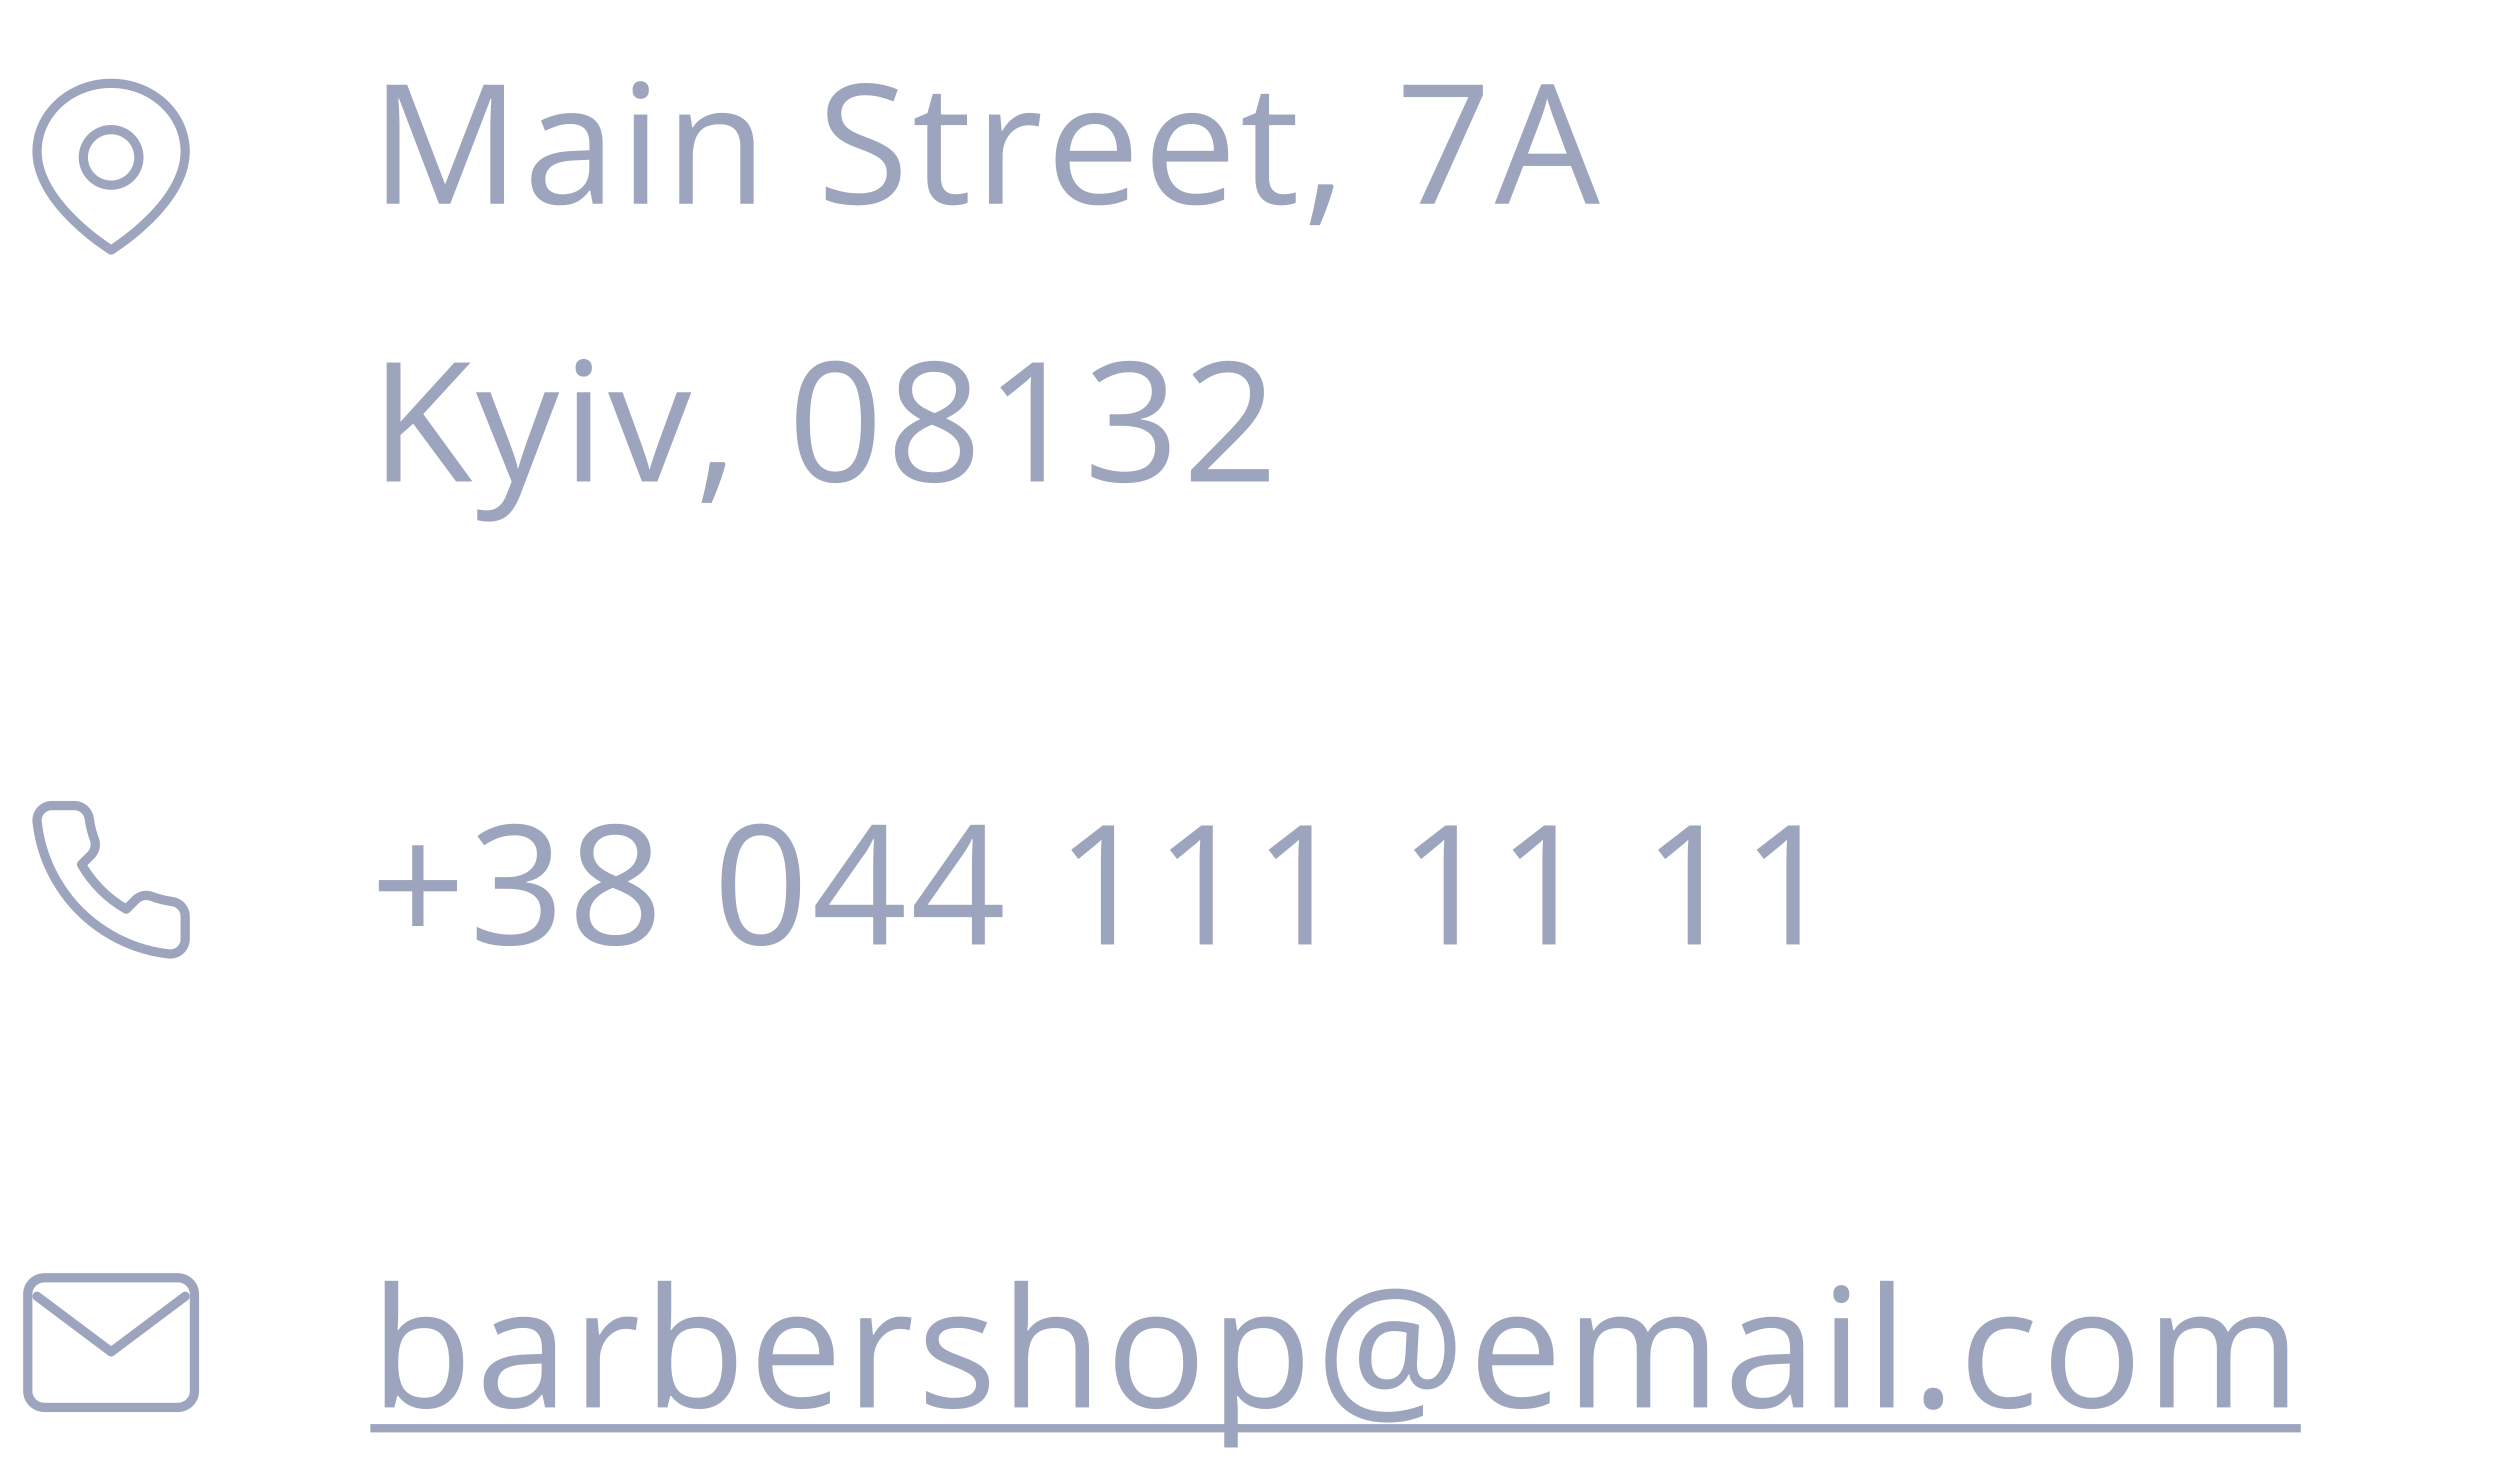 <svg width="270" height="160" viewBox="0 0 270 160" fill="none" xmlns="http://www.w3.org/2000/svg">
<path d="M47.409 22L43.094 10.627H43.023C43.047 10.867 43.067 11.16 43.085 11.506C43.102 11.852 43.117 12.229 43.129 12.64C43.141 13.044 43.147 13.457 43.147 13.879V22H41.758V9.15H43.973L48.042 19.838H48.103L52.234 9.15H54.432V22H52.955V13.773C52.955 13.393 52.961 13.012 52.973 12.631C52.984 12.244 52.999 11.881 53.017 11.541C53.034 11.195 53.052 10.896 53.069 10.645H52.999L48.631 22H47.409ZM61.691 12.209C62.84 12.209 63.692 12.467 64.249 12.982C64.805 13.498 65.084 14.321 65.084 15.452V22H64.02L63.739 20.576H63.669C63.399 20.928 63.118 21.224 62.825 21.464C62.532 21.698 62.192 21.877 61.805 22C61.425 22.117 60.956 22.176 60.399 22.176C59.813 22.176 59.292 22.073 58.835 21.868C58.383 21.663 58.026 21.352 57.762 20.936C57.505 20.52 57.376 19.993 57.376 19.355C57.376 18.394 57.757 17.655 58.518 17.14C59.28 16.624 60.44 16.343 61.999 16.296L63.66 16.226V15.637C63.66 14.805 63.481 14.222 63.124 13.888C62.766 13.554 62.262 13.387 61.612 13.387C61.108 13.387 60.628 13.46 60.17 13.606C59.714 13.753 59.28 13.926 58.87 14.125L58.422 13.018C58.855 12.795 59.353 12.604 59.916 12.446C60.478 12.288 61.07 12.209 61.691 12.209ZM63.642 17.254L62.175 17.315C60.973 17.362 60.127 17.559 59.634 17.904C59.142 18.25 58.896 18.739 58.896 19.372C58.896 19.923 59.063 20.33 59.397 20.594C59.731 20.857 60.173 20.989 60.724 20.989C61.58 20.989 62.28 20.752 62.825 20.277C63.37 19.803 63.642 19.091 63.642 18.142V17.254ZM69.909 12.367V22H68.45V12.367H69.909ZM69.197 8.764C69.437 8.764 69.642 8.843 69.812 9.001C69.988 9.153 70.076 9.394 70.076 9.722C70.076 10.044 69.988 10.284 69.812 10.442C69.642 10.601 69.437 10.68 69.197 10.68C68.945 10.68 68.734 10.601 68.564 10.442C68.4 10.284 68.318 10.044 68.318 9.722C68.318 9.394 68.4 9.153 68.564 9.001C68.734 8.843 68.945 8.764 69.197 8.764ZM77.924 12.191C79.066 12.191 79.931 12.473 80.516 13.035C81.103 13.592 81.395 14.488 81.395 15.725V22H79.954V15.821C79.954 15.019 79.769 14.418 79.4 14.02C79.037 13.621 78.478 13.422 77.722 13.422C76.655 13.422 75.905 13.724 75.472 14.327C75.038 14.931 74.821 15.807 74.821 16.955V22H73.362V12.367H74.54L74.76 13.756H74.839C75.044 13.416 75.305 13.132 75.621 12.903C75.937 12.669 76.292 12.493 76.684 12.376C77.077 12.253 77.49 12.191 77.924 12.191ZM97.268 18.581C97.268 19.343 97.077 19.993 96.697 20.532C96.322 21.065 95.794 21.473 95.115 21.754C94.435 22.035 93.635 22.176 92.715 22.176C92.229 22.176 91.769 22.152 91.335 22.105C90.902 22.059 90.503 21.991 90.14 21.903C89.777 21.815 89.457 21.707 89.182 21.578V20.145C89.621 20.327 90.157 20.497 90.79 20.655C91.423 20.808 92.085 20.884 92.777 20.884C93.421 20.884 93.966 20.799 94.411 20.629C94.857 20.453 95.194 20.204 95.422 19.882C95.656 19.554 95.774 19.161 95.774 18.704C95.774 18.265 95.677 17.898 95.484 17.605C95.29 17.307 94.968 17.037 94.517 16.797C94.072 16.551 93.462 16.29 92.689 16.015C92.144 15.821 91.663 15.61 91.247 15.382C90.831 15.148 90.483 14.884 90.201 14.591C89.92 14.298 89.706 13.958 89.56 13.571C89.419 13.185 89.349 12.742 89.349 12.244C89.349 11.559 89.522 10.973 89.867 10.486C90.219 9.994 90.702 9.619 91.318 9.361C91.939 9.098 92.651 8.966 93.453 8.966C94.139 8.966 94.772 9.03 95.352 9.159C95.938 9.288 96.474 9.461 96.96 9.678L96.494 10.961C96.031 10.768 95.539 10.606 95.018 10.477C94.502 10.349 93.969 10.284 93.418 10.284C92.867 10.284 92.402 10.366 92.021 10.53C91.646 10.688 91.359 10.914 91.159 11.207C90.96 11.5 90.861 11.849 90.861 12.253C90.861 12.704 90.954 13.079 91.142 13.378C91.335 13.677 91.64 13.943 92.056 14.178C92.478 14.406 93.034 14.646 93.726 14.898C94.482 15.174 95.123 15.467 95.651 15.777C96.178 16.082 96.579 16.457 96.855 16.902C97.13 17.342 97.268 17.901 97.268 18.581ZM103.147 20.98C103.388 20.98 103.634 20.96 103.886 20.919C104.138 20.878 104.343 20.828 104.501 20.77V21.903C104.331 21.98 104.094 22.044 103.789 22.097C103.49 22.149 103.197 22.176 102.91 22.176C102.4 22.176 101.937 22.088 101.521 21.912C101.105 21.73 100.771 21.426 100.519 20.998C100.273 20.57 100.15 19.979 100.15 19.223V13.51H98.779V12.798L100.159 12.227L100.739 10.135H101.618V12.367H104.439V13.51H101.618V19.179C101.618 19.782 101.756 20.233 102.031 20.532C102.312 20.831 102.684 20.98 103.147 20.98ZM111.189 12.191C111.382 12.191 111.584 12.203 111.795 12.227C112.006 12.244 112.194 12.271 112.358 12.306L112.173 13.659C112.015 13.618 111.839 13.586 111.646 13.562C111.453 13.539 111.271 13.527 111.101 13.527C110.714 13.527 110.348 13.606 110.002 13.765C109.663 13.917 109.364 14.14 109.106 14.433C108.848 14.72 108.646 15.068 108.499 15.479C108.353 15.883 108.28 16.334 108.28 16.832V22H106.812V12.367H108.025L108.183 14.143H108.245C108.444 13.785 108.684 13.46 108.965 13.167C109.247 12.868 109.572 12.631 109.941 12.455C110.316 12.279 110.732 12.191 111.189 12.191ZM118.246 12.191C119.067 12.191 119.77 12.373 120.356 12.736C120.942 13.1 121.39 13.609 121.7 14.266C122.011 14.916 122.166 15.678 122.166 16.551V17.456H115.513C115.53 18.587 115.812 19.448 116.357 20.04C116.901 20.632 117.669 20.928 118.659 20.928C119.269 20.928 119.808 20.872 120.276 20.761C120.745 20.649 121.232 20.485 121.735 20.269V21.552C121.249 21.769 120.766 21.927 120.285 22.026C119.811 22.126 119.248 22.176 118.598 22.176C117.672 22.176 116.863 21.988 116.172 21.613C115.486 21.232 114.953 20.676 114.572 19.943C114.192 19.211 114.001 18.314 114.001 17.254C114.001 16.217 114.174 15.32 114.52 14.565C114.871 13.803 115.363 13.217 115.996 12.807C116.635 12.396 117.385 12.191 118.246 12.191ZM118.229 13.387C117.449 13.387 116.828 13.642 116.365 14.151C115.902 14.661 115.627 15.373 115.539 16.287H120.637C120.631 15.713 120.54 15.209 120.364 14.775C120.194 14.336 119.934 13.996 119.582 13.756C119.231 13.51 118.779 13.387 118.229 13.387ZM128.714 12.191C129.534 12.191 130.237 12.373 130.823 12.736C131.409 13.1 131.857 13.609 132.168 14.266C132.478 14.916 132.634 15.678 132.634 16.551V17.456H125.98C125.998 18.587 126.279 19.448 126.824 20.04C127.369 20.632 128.136 20.928 129.127 20.928C129.736 20.928 130.275 20.872 130.744 20.761C131.213 20.649 131.699 20.485 132.203 20.269V21.552C131.717 21.769 131.233 21.927 130.753 22.026C130.278 22.126 129.716 22.176 129.065 22.176C128.139 22.176 127.331 21.988 126.639 21.613C125.954 21.232 125.421 20.676 125.04 19.943C124.659 19.211 124.469 18.314 124.469 17.254C124.469 16.217 124.641 15.32 124.987 14.565C125.339 13.803 125.831 13.217 126.464 12.807C127.102 12.396 127.852 12.191 128.714 12.191ZM128.696 13.387C127.917 13.387 127.296 13.642 126.833 14.151C126.37 14.661 126.094 15.373 126.007 16.287H131.104C131.098 15.713 131.008 15.209 130.832 14.775C130.662 14.336 130.401 13.996 130.05 13.756C129.698 13.51 129.247 13.387 128.696 13.387ZM138.583 20.98C138.824 20.98 139.07 20.96 139.322 20.919C139.574 20.878 139.779 20.828 139.937 20.77V21.903C139.767 21.98 139.53 22.044 139.225 22.097C138.926 22.149 138.633 22.176 138.346 22.176C137.836 22.176 137.373 22.088 136.957 21.912C136.541 21.73 136.207 21.426 135.955 20.998C135.709 20.57 135.586 19.979 135.586 19.223V13.51H134.215V12.798L135.595 12.227L136.175 10.135H137.054V12.367H139.875V13.51H137.054V19.179C137.054 19.782 137.192 20.233 137.467 20.532C137.748 20.831 138.121 20.98 138.583 20.98ZM143.918 19.908L144.032 20.11C143.927 20.538 143.792 20.995 143.628 21.481C143.47 21.968 143.294 22.454 143.101 22.94C142.913 23.433 142.723 23.893 142.529 24.32H141.439C141.563 23.852 141.683 23.356 141.8 22.835C141.917 22.319 142.022 21.81 142.116 21.306C142.216 20.796 142.295 20.33 142.354 19.908H143.918ZM153.313 22L158.586 10.486H151.581V9.15H160.151V10.275L154.912 22H153.313ZM171.242 22L169.66 17.922H164.51L162.936 22H161.425L166.452 9.098H167.797L172.789 22H171.242ZM169.212 16.595L167.709 12.543C167.674 12.438 167.615 12.265 167.533 12.024C167.457 11.784 167.378 11.535 167.296 11.277C167.214 11.02 167.146 10.812 167.094 10.653C167.035 10.894 166.971 11.134 166.9 11.374C166.836 11.608 166.771 11.828 166.707 12.033C166.643 12.232 166.587 12.402 166.54 12.543L165.011 16.595H169.212ZM51.022 52H49.255L44.623 45.751L43.252 46.981V52H41.758V39.15H43.252V45.558C43.586 45.177 43.929 44.799 44.28 44.424C44.632 44.043 44.98 43.659 45.326 43.273L49.079 39.15H50.828L45.713 44.723L51.022 52ZM51.399 42.367H52.964L55.09 47.957C55.214 48.285 55.328 48.602 55.433 48.906C55.539 49.205 55.633 49.492 55.715 49.768C55.797 50.043 55.861 50.31 55.908 50.567H55.969C56.051 50.274 56.169 49.891 56.321 49.416C56.473 48.935 56.637 48.446 56.813 47.948L58.826 42.367H60.399L56.207 53.415C55.984 54.007 55.723 54.523 55.425 54.962C55.132 55.401 54.774 55.738 54.352 55.973C53.93 56.213 53.42 56.333 52.823 56.333C52.547 56.333 52.304 56.315 52.093 56.28C51.883 56.251 51.701 56.216 51.548 56.175V55.006C51.677 55.035 51.833 55.062 52.014 55.085C52.202 55.108 52.395 55.12 52.594 55.12C52.958 55.12 53.271 55.05 53.535 54.909C53.804 54.774 54.036 54.575 54.229 54.312C54.422 54.048 54.59 53.734 54.73 53.371L55.258 52.018L51.399 42.367ZM63.756 42.367V52H62.297V42.367H63.756ZM63.044 38.764C63.285 38.764 63.489 38.843 63.66 39.001C63.835 39.153 63.923 39.394 63.923 39.722C63.923 40.044 63.835 40.284 63.66 40.442C63.489 40.601 63.285 40.68 63.044 40.68C62.792 40.68 62.581 40.601 62.411 40.442C62.247 40.284 62.165 40.044 62.165 39.722C62.165 39.394 62.247 39.153 62.411 39.001C62.581 38.843 62.792 38.764 63.044 38.764ZM69.328 52L65.672 42.367H67.236L69.354 48.194C69.501 48.593 69.65 49.032 69.803 49.513C69.955 49.993 70.061 50.38 70.119 50.673H70.181C70.251 50.38 70.368 49.993 70.532 49.513C70.696 49.026 70.846 48.587 70.98 48.194L73.099 42.367H74.663L70.998 52H69.328ZM78.24 49.908L78.354 50.11C78.249 50.538 78.114 50.995 77.95 51.481C77.792 51.968 77.616 52.454 77.422 52.94C77.235 53.433 77.044 53.893 76.851 54.32H75.761C75.884 53.852 76.004 53.356 76.122 52.835C76.239 52.319 76.344 51.81 76.438 51.306C76.538 50.796 76.617 50.33 76.675 49.908H78.24ZM94.464 45.558C94.464 46.601 94.385 47.532 94.226 48.352C94.068 49.173 93.819 49.867 93.479 50.435C93.139 51.004 92.7 51.438 92.161 51.736C91.622 52.029 90.975 52.176 90.219 52.176C89.263 52.176 88.472 51.915 87.846 51.394C87.225 50.872 86.759 50.119 86.448 49.135C86.143 48.145 85.991 46.952 85.991 45.558C85.991 44.187 86.129 43.009 86.404 42.024C86.685 41.034 87.137 40.275 87.758 39.748C88.379 39.215 89.199 38.948 90.219 38.948C91.185 38.948 91.982 39.212 92.609 39.739C93.236 40.261 93.702 41.017 94.007 42.007C94.311 42.991 94.464 44.175 94.464 45.558ZM87.459 45.558C87.459 46.753 87.55 47.749 87.731 48.546C87.913 49.343 88.206 49.94 88.61 50.339C89.02 50.731 89.556 50.928 90.219 50.928C90.881 50.928 91.414 50.731 91.818 50.339C92.228 49.946 92.524 49.352 92.706 48.555C92.893 47.758 92.987 46.759 92.987 45.558C92.987 44.38 92.896 43.395 92.715 42.605C92.533 41.808 92.24 41.21 91.836 40.812C91.431 40.407 90.892 40.205 90.219 40.205C89.545 40.205 89.006 40.407 88.601 40.812C88.197 41.21 87.904 41.808 87.722 42.605C87.547 43.395 87.459 44.38 87.459 45.558ZM100.879 38.966C101.624 38.966 102.283 39.083 102.857 39.317C103.431 39.552 103.879 39.898 104.202 40.355C104.53 40.806 104.694 41.362 104.694 42.024C104.694 42.546 104.58 43.003 104.351 43.395C104.128 43.782 103.827 44.122 103.446 44.415C103.065 44.702 102.643 44.96 102.18 45.188C102.731 45.44 103.226 45.725 103.666 46.041C104.111 46.357 104.462 46.73 104.72 47.157C104.978 47.585 105.107 48.092 105.107 48.678C105.107 49.398 104.931 50.023 104.58 50.55C104.234 51.071 103.748 51.473 103.121 51.754C102.494 52.035 101.758 52.176 100.915 52.176C100.006 52.176 99.233 52.041 98.594 51.772C97.961 51.496 97.478 51.103 97.144 50.594C96.816 50.078 96.652 49.46 96.652 48.739C96.652 48.148 96.778 47.635 97.03 47.201C97.282 46.762 97.616 46.384 98.032 46.067C98.448 45.751 98.902 45.484 99.394 45.268C98.966 45.033 98.574 44.767 98.216 44.468C97.865 44.169 97.584 43.82 97.373 43.422C97.168 43.018 97.065 42.549 97.065 42.016C97.065 41.365 97.229 40.815 97.557 40.363C97.891 39.906 98.345 39.56 98.919 39.326C99.499 39.086 100.153 38.966 100.879 38.966ZM98.085 48.748C98.085 49.404 98.316 49.946 98.779 50.374C99.242 50.796 99.942 51.007 100.879 51.007C101.77 51.007 102.458 50.796 102.945 50.374C103.431 49.946 103.674 49.387 103.674 48.695C103.674 48.268 103.563 47.893 103.34 47.57C103.118 47.242 102.801 46.949 102.391 46.691C101.981 46.434 101.498 46.199 100.941 45.988L100.624 45.874C100.085 46.097 99.626 46.346 99.245 46.621C98.87 46.891 98.582 47.198 98.383 47.544C98.184 47.89 98.085 48.291 98.085 48.748ZM100.862 40.161C100.17 40.161 99.605 40.328 99.165 40.662C98.726 40.99 98.506 41.465 98.506 42.086C98.506 42.531 98.612 42.909 98.823 43.22C99.04 43.524 99.332 43.788 99.702 44.011C100.071 44.227 100.484 44.43 100.941 44.617C101.386 44.43 101.782 44.225 102.127 44.002C102.473 43.773 102.746 43.504 102.945 43.193C103.144 42.883 103.244 42.511 103.244 42.077C103.244 41.456 103.024 40.981 102.584 40.653C102.151 40.325 101.577 40.161 100.862 40.161ZM112.727 52H111.303V42.895C111.303 42.549 111.303 42.253 111.303 42.007C111.309 41.755 111.315 41.526 111.32 41.321C111.332 41.11 111.347 40.897 111.364 40.68C111.183 40.867 111.013 41.028 110.855 41.163C110.696 41.292 110.5 41.453 110.266 41.647L108.798 42.824L108.033 41.831L111.514 39.15H112.727V52ZM125.901 42.148C125.901 42.722 125.79 43.22 125.567 43.642C125.344 44.063 125.034 44.409 124.636 44.679C124.237 44.942 123.768 45.127 123.229 45.232V45.303C124.249 45.432 125.013 45.76 125.523 46.287C126.039 46.815 126.297 47.506 126.297 48.361C126.297 49.105 126.121 49.765 125.769 50.339C125.424 50.913 124.89 51.364 124.17 51.692C123.455 52.015 122.538 52.176 121.419 52.176C120.739 52.176 120.109 52.12 119.529 52.009C118.955 51.903 118.404 51.725 117.877 51.473V50.102C118.41 50.365 118.99 50.573 119.617 50.726C120.244 50.872 120.85 50.945 121.436 50.945C122.608 50.945 123.455 50.714 123.976 50.251C124.498 49.782 124.759 49.144 124.759 48.335C124.759 47.778 124.612 47.33 124.319 46.99C124.032 46.645 123.616 46.393 123.071 46.234C122.532 46.07 121.882 45.988 121.12 45.988H119.837V44.74H121.129C121.826 44.74 122.418 44.638 122.904 44.433C123.39 44.227 123.76 43.94 124.011 43.571C124.269 43.196 124.398 42.754 124.398 42.244C124.398 41.594 124.181 41.093 123.748 40.741C123.314 40.384 122.725 40.205 121.981 40.205C121.524 40.205 121.108 40.252 120.733 40.346C120.358 40.44 120.007 40.568 119.678 40.732C119.35 40.897 119.022 41.087 118.694 41.304L117.956 40.302C118.425 39.938 118.996 39.625 119.67 39.361C120.344 39.098 121.108 38.966 121.964 38.966C123.276 38.966 124.261 39.265 124.917 39.862C125.573 40.46 125.901 41.222 125.901 42.148ZM137.037 52H128.617V50.778L132.053 47.289C132.692 46.645 133.228 46.07 133.662 45.566C134.101 45.062 134.435 44.567 134.663 44.081C134.892 43.589 135.006 43.05 135.006 42.464C135.006 41.737 134.789 41.184 134.356 40.803C133.928 40.416 133.363 40.223 132.66 40.223C132.044 40.223 131.499 40.328 131.025 40.539C130.55 40.75 130.064 41.049 129.566 41.435L128.784 40.451C129.123 40.164 129.493 39.909 129.891 39.687C130.295 39.464 130.726 39.288 131.183 39.159C131.646 39.03 132.138 38.966 132.66 38.966C133.451 38.966 134.133 39.103 134.707 39.379C135.282 39.654 135.724 40.047 136.035 40.557C136.351 41.066 136.509 41.673 136.509 42.376C136.509 43.056 136.374 43.688 136.105 44.274C135.835 44.855 135.457 45.432 134.971 46.006C134.485 46.574 133.916 47.178 133.266 47.816L130.471 50.602V50.664H137.037V52Z" fill="#9DA4BD"/>
<path fill-rule="evenodd" clip-rule="evenodd" d="M20 16.364C20 22.091 12 27 12 27C12 27 4 22.091 4 16.364C4 12.297 7.582 9 12 9C16.418 9 20 12.297 20 16.364V16.364Z" stroke="#9DA4BD" stroke-linecap="round" stroke-linejoin="round"/>
<path fill-rule="evenodd" clip-rule="evenodd" d="M12 20C13.657 20 15 18.657 15 17C15 15.343 13.657 14 12 14C10.343 14 9 15.343 9 17C9 18.657 10.343 20 12 20Z" stroke="#9DA4BD" stroke-linecap="round" stroke-linejoin="round"/>
<path d="M45.739 95.048H49.36V96.261H45.739V100.005H44.518V96.261H40.914V95.048H44.518V91.286H45.739V95.048ZM59.503 92.174C59.503 92.994 59.271 93.665 58.808 94.186C58.351 94.708 57.701 95.057 56.857 95.232V95.303C57.888 95.432 58.653 95.76 59.151 96.287C59.649 96.814 59.898 97.506 59.898 98.361C59.898 99.586 59.473 100.529 58.624 101.191C57.774 101.848 56.567 102.176 55.003 102.176C54.323 102.176 53.699 102.123 53.13 102.018C52.568 101.918 52.02 101.739 51.487 101.481V100.093C52.044 100.368 52.635 100.579 53.262 100.726C53.895 100.866 54.493 100.937 55.055 100.937C57.276 100.937 58.386 100.066 58.386 98.326C58.386 96.768 57.162 95.988 54.712 95.988H53.447V94.731H54.73C55.732 94.731 56.526 94.512 57.112 94.072C57.698 93.627 57.991 93.012 57.991 92.227C57.991 91.6 57.774 91.107 57.34 90.75C56.913 90.393 56.33 90.214 55.591 90.214C55.029 90.214 54.499 90.29 54.001 90.442C53.503 90.595 52.934 90.876 52.295 91.286L51.557 90.302C52.085 89.886 52.691 89.561 53.377 89.326C54.068 89.086 54.795 88.966 55.556 88.966C56.804 88.966 57.774 89.253 58.465 89.827C59.157 90.395 59.503 91.178 59.503 92.174ZM66.454 88.966C67.626 88.966 68.555 89.238 69.24 89.783C69.926 90.328 70.269 91.081 70.269 92.042C70.269 92.675 70.073 93.252 69.68 93.773C69.287 94.295 68.66 94.769 67.799 95.197C68.842 95.695 69.583 96.22 70.023 96.77C70.462 97.315 70.682 97.948 70.682 98.669C70.682 99.735 70.31 100.588 69.566 101.227C68.822 101.859 67.802 102.176 66.507 102.176C65.136 102.176 64.081 101.877 63.343 101.279C62.605 100.676 62.236 99.823 62.236 98.722C62.236 97.251 63.132 96.106 64.925 95.285C64.117 94.828 63.536 94.336 63.185 93.809C62.833 93.275 62.657 92.681 62.657 92.024C62.657 91.093 63 90.352 63.686 89.801C64.377 89.244 65.3 88.966 66.454 88.966ZM63.677 98.757C63.677 99.46 63.92 100.008 64.406 100.4C64.899 100.793 65.587 100.989 66.472 100.989C67.345 100.989 68.025 100.784 68.511 100.374C68.997 99.964 69.24 99.401 69.24 98.686C69.24 98.118 69.012 97.614 68.555 97.175C68.098 96.73 67.301 96.299 66.164 95.883C65.291 96.258 64.659 96.674 64.266 97.131C63.873 97.582 63.677 98.124 63.677 98.757ZM66.437 90.152C65.704 90.152 65.13 90.328 64.714 90.68C64.298 91.031 64.09 91.5 64.09 92.086C64.09 92.625 64.263 93.088 64.609 93.475C64.954 93.861 65.593 94.248 66.525 94.635C67.363 94.283 67.954 93.905 68.3 93.501C68.652 93.097 68.827 92.625 68.827 92.086C68.827 91.494 68.614 91.025 68.186 90.68C67.764 90.328 67.181 90.152 66.437 90.152ZM86.414 95.558C86.414 97.778 86.062 99.436 85.359 100.532C84.662 101.628 83.592 102.176 82.151 102.176C80.768 102.176 79.716 101.616 78.996 100.497C78.275 99.372 77.915 97.726 77.915 95.558C77.915 93.319 78.263 91.658 78.96 90.574C79.658 89.49 80.721 88.948 82.151 88.948C83.546 88.948 84.603 89.514 85.324 90.644C86.05 91.775 86.414 93.413 86.414 95.558ZM79.391 95.558C79.391 97.427 79.611 98.789 80.05 99.644C80.49 100.494 81.19 100.919 82.151 100.919C83.124 100.919 83.827 100.488 84.26 99.627C84.7 98.76 84.919 97.403 84.919 95.558C84.919 93.712 84.7 92.361 84.26 91.506C83.827 90.644 83.124 90.214 82.151 90.214C81.19 90.214 80.49 90.639 80.05 91.488C79.611 92.332 79.391 93.689 79.391 95.558ZM97.611 99.047H95.703V102H94.306V99.047H88.057V97.772L94.156 89.08H95.703V97.72H97.611V99.047ZM94.306 97.72V93.448C94.306 92.61 94.335 91.664 94.394 90.609H94.323C94.042 91.172 93.778 91.638 93.532 92.007L89.516 97.72H94.306ZM108.271 99.047H106.364V102H104.967V99.047H98.718V97.772L104.817 89.08H106.364V97.72H108.271V99.047ZM104.967 97.72V93.448C104.967 92.61 104.996 91.664 105.055 90.609H104.984C104.703 91.172 104.439 91.638 104.193 92.007L100.177 97.72H104.967ZM120.32 102H118.897V92.842C118.897 92.08 118.92 91.359 118.967 90.68C118.844 90.803 118.706 90.932 118.554 91.066C118.401 91.201 117.704 91.772 116.462 92.78L115.689 91.778L119.09 89.15H120.32V102ZM130.981 102H129.557V92.842C129.557 92.08 129.581 91.359 129.628 90.68C129.505 90.803 129.367 90.932 129.215 91.066C129.062 91.201 128.365 91.772 127.123 92.78L126.349 91.778L129.751 89.15H130.981V102ZM141.642 102H140.218V92.842C140.218 92.08 140.242 91.359 140.288 90.68C140.165 90.803 140.028 90.932 139.875 91.066C139.723 91.201 139.026 91.772 137.784 92.78L137.01 91.778L140.412 89.15H141.642V102ZM157.339 102H155.915V92.842C155.915 92.08 155.938 91.359 155.985 90.68C155.862 90.803 155.724 90.932 155.572 91.066C155.42 91.201 154.722 91.772 153.48 92.78L152.707 91.778L156.108 89.15H157.339V102ZM167.999 102H166.576V92.842C166.576 92.08 166.599 91.359 166.646 90.68C166.523 90.803 166.385 90.932 166.233 91.066C166.08 91.201 165.383 91.772 164.141 92.78L163.368 91.778L166.769 89.15H167.999V102ZM183.696 102H182.272V92.842C182.272 92.08 182.296 91.359 182.342 90.68C182.219 90.803 182.082 90.932 181.929 91.066C181.777 91.201 181.08 91.772 179.837 92.78L179.064 91.778L182.465 89.15H183.696V102ZM194.357 102H192.933V92.842C192.933 92.08 192.956 91.359 193.003 90.68C192.88 90.803 192.742 90.932 192.59 91.066C192.438 91.201 191.74 91.772 190.498 92.78L189.725 91.778L193.126 89.15H194.357V102Z" fill="#9DA4BD"/>
<path fill-rule="evenodd" clip-rule="evenodd" d="M20 99.003V101.416C20.001 101.869 19.812 102.302 19.478 102.608C19.145 102.915 18.697 103.066 18.246 103.025C15.77 102.756 13.392 101.91 11.303 100.555C9.359 99.32 7.711 97.672 6.476 95.729C5.117 93.63 4.271 91.24 4.007 88.754C3.966 88.304 4.116 87.858 4.421 87.524C4.725 87.191 5.156 87.001 5.607 87H8.021C8.829 86.992 9.517 87.584 9.63 88.384C9.732 89.156 9.921 89.915 10.193 90.644C10.414 91.232 10.273 91.895 9.831 92.342L8.809 93.364C9.955 95.377 11.622 97.045 13.636 98.19L14.658 97.169C15.104 96.727 15.767 96.586 16.355 96.807C17.085 97.079 17.843 97.268 18.616 97.37C19.425 97.484 20.02 98.186 20 99.003Z" stroke="#9DA4BD" stroke-linecap="round" stroke-linejoin="round"/>
<path d="M46.029 142.209C47.295 142.209 48.276 142.643 48.974 143.51C49.677 144.371 50.028 145.593 50.028 147.175C50.028 148.757 49.674 149.987 48.965 150.866C48.262 151.739 47.283 152.176 46.029 152.176C45.402 152.176 44.828 152.062 44.307 151.833C43.791 151.599 43.357 151.241 43.006 150.761H42.9L42.593 152H41.547V138.324H43.006V141.646C43.006 142.391 42.982 143.059 42.935 143.65H43.006C43.685 142.689 44.693 142.209 46.029 142.209ZM45.818 143.431C44.822 143.431 44.105 143.718 43.665 144.292C43.226 144.86 43.006 145.821 43.006 147.175C43.006 148.528 43.231 149.498 43.683 150.084C44.134 150.664 44.857 150.954 45.853 150.954C46.75 150.954 47.418 150.629 47.857 149.979C48.297 149.322 48.517 148.382 48.517 147.157C48.517 145.903 48.297 144.969 47.857 144.354C47.418 143.738 46.738 143.431 45.818 143.431ZM58.87 152L58.58 150.629H58.509C58.029 151.232 57.548 151.643 57.068 151.859C56.593 152.07 55.999 152.176 55.284 152.176C54.329 152.176 53.579 151.93 53.034 151.438C52.495 150.945 52.225 150.245 52.225 149.337C52.225 147.392 53.781 146.372 56.892 146.278L58.527 146.226V145.628C58.527 144.872 58.363 144.315 58.035 143.958C57.712 143.595 57.194 143.413 56.479 143.413C55.676 143.413 54.768 143.659 53.755 144.151L53.306 143.035C53.781 142.777 54.3 142.575 54.862 142.429C55.43 142.282 55.999 142.209 56.567 142.209C57.715 142.209 58.565 142.464 59.116 142.974C59.672 143.483 59.951 144.301 59.951 145.426V152H58.87ZM55.574 150.972C56.482 150.972 57.194 150.723 57.71 150.225C58.231 149.727 58.492 149.029 58.492 148.133V147.263L57.033 147.324C55.873 147.365 55.035 147.547 54.519 147.869C54.009 148.186 53.755 148.681 53.755 149.354C53.755 149.882 53.913 150.283 54.229 150.559C54.551 150.834 55 150.972 55.574 150.972ZM67.72 142.191C68.148 142.191 68.531 142.227 68.871 142.297L68.669 143.65C68.271 143.562 67.919 143.519 67.615 143.519C66.835 143.519 66.167 143.835 65.611 144.468C65.06 145.101 64.784 145.889 64.784 146.832V152H63.325V142.367H64.53L64.697 144.151H64.767C65.124 143.524 65.555 143.041 66.059 142.701C66.563 142.361 67.117 142.191 67.72 142.191ZM75.516 142.209C76.781 142.209 77.763 142.643 78.46 143.51C79.163 144.371 79.515 145.593 79.515 147.175C79.515 148.757 79.16 149.987 78.451 150.866C77.748 151.739 76.769 152.176 75.516 152.176C74.889 152.176 74.314 152.062 73.793 151.833C73.277 151.599 72.844 151.241 72.492 150.761H72.387L72.079 152H71.033V138.324H72.492V141.646C72.492 142.391 72.469 143.059 72.422 143.65H72.492C73.172 142.689 74.18 142.209 75.516 142.209ZM75.305 143.431C74.308 143.431 73.591 143.718 73.151 144.292C72.712 144.86 72.492 145.821 72.492 147.175C72.492 148.528 72.718 149.498 73.169 150.084C73.62 150.664 74.344 150.954 75.34 150.954C76.236 150.954 76.904 150.629 77.344 149.979C77.783 149.322 78.003 148.382 78.003 147.157C78.003 145.903 77.783 144.969 77.344 144.354C76.904 143.738 76.225 143.431 75.305 143.431ZM86.501 152.176C85.078 152.176 83.953 151.742 83.126 150.875C82.306 150.008 81.896 148.804 81.896 147.263C81.896 145.71 82.277 144.477 83.039 143.562C83.806 142.648 84.835 142.191 86.124 142.191C87.331 142.191 88.286 142.59 88.989 143.387C89.692 144.178 90.043 145.224 90.043 146.524V147.447H83.408C83.437 148.578 83.721 149.437 84.26 150.022C84.805 150.608 85.57 150.901 86.554 150.901C87.591 150.901 88.617 150.685 89.63 150.251V151.552C89.115 151.774 88.626 151.933 88.163 152.026C87.706 152.126 87.152 152.176 86.501 152.176ZM86.106 143.413C85.333 143.413 84.714 143.665 84.251 144.169C83.794 144.673 83.525 145.37 83.443 146.261H88.479C88.479 145.341 88.274 144.638 87.864 144.151C87.454 143.659 86.868 143.413 86.106 143.413ZM97.294 142.191C97.722 142.191 98.106 142.227 98.445 142.297L98.243 143.65C97.845 143.562 97.493 143.519 97.189 143.519C96.409 143.519 95.741 143.835 95.185 144.468C94.634 145.101 94.359 145.889 94.359 146.832V152H92.9V142.367H94.104L94.271 144.151H94.341C94.698 143.524 95.129 143.041 95.633 142.701C96.137 142.361 96.691 142.191 97.294 142.191ZM106.821 149.372C106.821 150.269 106.487 150.96 105.819 151.446C105.151 151.933 104.214 152.176 103.007 152.176C101.729 152.176 100.733 151.974 100.018 151.569V150.216C100.481 150.45 100.976 150.635 101.504 150.77C102.037 150.904 102.55 150.972 103.042 150.972C103.804 150.972 104.389 150.852 104.8 150.611C105.21 150.365 105.415 149.993 105.415 149.495C105.415 149.12 105.251 148.801 104.923 148.537C104.6 148.268 103.968 147.951 103.024 147.588C102.128 147.254 101.489 146.964 101.108 146.718C100.733 146.466 100.452 146.182 100.264 145.865C100.083 145.549 99.992 145.171 99.992 144.731C99.992 143.946 100.311 143.328 100.95 142.877C101.589 142.42 102.465 142.191 103.578 142.191C104.615 142.191 105.629 142.402 106.619 142.824L106.1 144.011C105.134 143.612 104.258 143.413 103.472 143.413C102.781 143.413 102.26 143.521 101.908 143.738C101.556 143.955 101.381 144.254 101.381 144.635C101.381 144.893 101.445 145.112 101.574 145.294C101.709 145.476 101.923 145.648 102.216 145.812C102.509 145.977 103.071 146.214 103.903 146.524C105.046 146.94 105.816 147.359 106.215 147.781C106.619 148.203 106.821 148.733 106.821 149.372ZM116.155 152V145.769C116.155 144.983 115.976 144.397 115.619 144.011C115.261 143.624 114.702 143.431 113.94 143.431C112.926 143.431 112.185 143.706 111.716 144.257C111.253 144.808 111.022 145.71 111.022 146.964V152H109.563V138.324H111.022V142.464C111.022 142.962 110.999 143.375 110.952 143.703H111.04C111.327 143.24 111.734 142.877 112.261 142.613C112.794 142.344 113.401 142.209 114.081 142.209C115.258 142.209 116.14 142.49 116.726 143.053C117.318 143.609 117.614 144.497 117.614 145.716V152H116.155ZM129.294 147.175C129.294 148.745 128.899 149.973 128.108 150.857C127.317 151.736 126.224 152.176 124.829 152.176C123.968 152.176 123.203 151.974 122.535 151.569C121.867 151.165 121.352 150.585 120.988 149.829C120.625 149.073 120.443 148.188 120.443 147.175C120.443 145.604 120.836 144.383 121.621 143.51C122.406 142.631 123.496 142.191 124.891 142.191C126.238 142.191 127.308 142.64 128.099 143.536C128.896 144.433 129.294 145.646 129.294 147.175ZM121.955 147.175C121.955 148.405 122.201 149.343 122.693 149.987C123.186 150.632 123.909 150.954 124.864 150.954C125.819 150.954 126.543 150.635 127.035 149.996C127.533 149.352 127.782 148.411 127.782 147.175C127.782 145.95 127.533 145.021 127.035 144.389C126.543 143.75 125.814 143.431 124.847 143.431C123.892 143.431 123.171 143.744 122.685 144.371C122.198 144.998 121.955 145.933 121.955 147.175ZM136.703 152.176C136.076 152.176 135.502 152.062 134.98 151.833C134.465 151.599 134.031 151.241 133.679 150.761H133.574C133.644 151.323 133.679 151.856 133.679 152.36V156.324H132.22V142.367H133.407L133.609 143.686H133.679C134.054 143.158 134.491 142.777 134.989 142.543C135.487 142.309 136.058 142.191 136.703 142.191C137.98 142.191 138.965 142.628 139.656 143.501C140.353 144.374 140.702 145.599 140.702 147.175C140.702 148.757 140.347 149.987 139.638 150.866C138.935 151.739 137.957 152.176 136.703 152.176ZM136.492 143.431C135.508 143.431 134.796 143.703 134.356 144.248C133.917 144.793 133.691 145.66 133.679 146.85V147.175C133.679 148.528 133.905 149.498 134.356 150.084C134.807 150.664 135.531 150.954 136.527 150.954C137.359 150.954 138.01 150.617 138.478 149.943C138.953 149.27 139.19 148.341 139.19 147.157C139.19 145.956 138.953 145.036 138.478 144.397C138.01 143.753 137.347 143.431 136.492 143.431ZM157.19 145.593C157.19 146.425 157.061 147.187 156.803 147.878C156.545 148.569 156.182 149.105 155.713 149.486C155.245 149.867 154.705 150.058 154.096 150.058C153.592 150.058 153.167 149.905 152.822 149.601C152.476 149.296 152.271 148.906 152.206 148.432H152.136C151.902 148.941 151.565 149.34 151.125 149.627C150.692 149.914 150.176 150.058 149.579 150.058C148.7 150.058 148.011 149.759 147.513 149.161C147.021 148.558 146.775 147.74 146.775 146.709C146.775 145.514 147.121 144.544 147.812 143.8C148.503 143.05 149.412 142.675 150.537 142.675C150.935 142.675 151.386 142.713 151.89 142.789C152.394 142.859 152.848 142.959 153.252 143.088L153.033 147.219V147.412C153.033 148.455 153.422 148.977 154.202 148.977C154.735 148.977 155.168 148.663 155.502 148.036C155.836 147.403 156.003 146.583 156.003 145.575C156.003 144.515 155.787 143.586 155.353 142.789C154.919 141.992 154.301 141.38 153.498 140.952C152.702 140.519 151.785 140.302 150.747 140.302C149.441 140.302 148.304 140.574 147.337 141.119C146.371 141.658 145.632 142.432 145.122 143.439C144.613 144.441 144.358 145.602 144.358 146.92C144.358 148.707 144.829 150.081 145.773 151.042C146.716 152.003 148.076 152.483 149.851 152.483C151.081 152.483 152.359 152.231 153.683 151.728V152.896C152.558 153.389 151.281 153.635 149.851 153.635C147.724 153.635 146.072 153.052 144.894 151.886C143.722 150.714 143.136 149.079 143.136 146.981C143.136 145.458 143.45 144.102 144.077 142.912C144.704 141.723 145.597 140.803 146.757 140.152C147.917 139.496 149.247 139.168 150.747 139.168C152.007 139.168 153.126 139.435 154.105 139.968C155.089 140.495 155.848 141.248 156.381 142.227C156.92 143.199 157.19 144.321 157.19 145.593ZM148.102 146.744C148.102 148.232 148.673 148.977 149.816 148.977C151.029 148.977 151.688 148.06 151.793 146.226L151.916 143.932C151.495 143.814 151.035 143.756 150.537 143.756C149.775 143.756 149.177 144.02 148.744 144.547C148.316 145.074 148.102 145.807 148.102 146.744ZM164.238 152.176C162.814 152.176 161.689 151.742 160.863 150.875C160.043 150.008 159.633 148.804 159.633 147.263C159.633 145.71 160.014 144.477 160.775 143.562C161.543 142.648 162.571 142.191 163.86 142.191C165.067 142.191 166.022 142.59 166.726 143.387C167.429 144.178 167.78 145.224 167.78 146.524V147.447H161.145C161.174 148.578 161.458 149.437 161.997 150.022C162.542 150.608 163.307 150.901 164.291 150.901C165.328 150.901 166.354 150.685 167.367 150.251V151.552C166.852 151.774 166.362 151.933 165.899 152.026C165.442 152.126 164.889 152.176 164.238 152.176ZM163.843 143.413C163.069 143.413 162.451 143.665 161.988 144.169C161.531 144.673 161.262 145.37 161.18 146.261H166.216C166.216 145.341 166.011 144.638 165.601 144.151C165.19 143.659 164.605 143.413 163.843 143.413ZM182.915 152V145.733C182.915 144.966 182.751 144.392 182.423 144.011C182.094 143.624 181.585 143.431 180.893 143.431C179.985 143.431 179.314 143.691 178.881 144.213C178.447 144.734 178.23 145.537 178.23 146.621V152H176.771V145.733C176.771 144.966 176.607 144.392 176.279 144.011C175.951 143.624 175.438 143.431 174.741 143.431C173.827 143.431 173.156 143.706 172.728 144.257C172.306 144.802 172.095 145.698 172.095 146.946V152H170.636V142.367H171.823L172.06 143.686H172.131C172.406 143.217 172.793 142.851 173.291 142.587C173.795 142.323 174.357 142.191 174.978 142.191C176.484 142.191 177.468 142.736 177.931 143.826H178.002C178.289 143.322 178.705 142.924 179.25 142.631C179.795 142.338 180.416 142.191 181.113 142.191C182.203 142.191 183.017 142.473 183.556 143.035C184.101 143.592 184.374 144.485 184.374 145.716V152H182.915ZM193.672 152L193.382 150.629H193.312C192.831 151.232 192.351 151.643 191.87 151.859C191.396 152.07 190.801 152.176 190.086 152.176C189.131 152.176 188.381 151.93 187.836 151.438C187.297 150.945 187.028 150.245 187.028 149.337C187.028 147.392 188.583 146.372 191.695 146.278L193.329 146.226V145.628C193.329 144.872 193.165 144.315 192.837 143.958C192.515 143.595 191.996 143.413 191.282 143.413C190.479 143.413 189.571 143.659 188.557 144.151L188.109 143.035C188.583 142.777 189.102 142.575 189.664 142.429C190.233 142.282 190.801 142.209 191.369 142.209C192.518 142.209 193.367 142.464 193.918 142.974C194.475 143.483 194.753 144.301 194.753 145.426V152H193.672ZM190.376 150.972C191.284 150.972 191.996 150.723 192.512 150.225C193.034 149.727 193.294 149.029 193.294 148.133V147.263L191.835 147.324C190.675 147.365 189.837 147.547 189.322 147.869C188.812 148.186 188.557 148.681 188.557 149.354C188.557 149.882 188.715 150.283 189.032 150.559C189.354 150.834 189.802 150.972 190.376 150.972ZM199.587 152H198.128V142.367H199.587V152ZM198.005 139.757C198.005 139.423 198.087 139.18 198.251 139.027C198.415 138.869 198.62 138.79 198.866 138.79C199.101 138.79 199.303 138.869 199.473 139.027C199.643 139.186 199.727 139.429 199.727 139.757C199.727 140.085 199.643 140.331 199.473 140.495C199.303 140.653 199.101 140.732 198.866 140.732C198.62 140.732 198.415 140.653 198.251 140.495C198.087 140.331 198.005 140.085 198.005 139.757ZM204.5 152H203.041V138.324H204.5V152ZM207.742 151.068C207.742 150.676 207.83 150.38 208.006 150.181C208.188 149.976 208.446 149.873 208.78 149.873C209.119 149.873 209.383 149.976 209.571 150.181C209.764 150.38 209.861 150.676 209.861 151.068C209.861 151.449 209.764 151.742 209.571 151.947C209.377 152.152 209.114 152.255 208.78 152.255C208.481 152.255 208.232 152.164 208.032 151.982C207.839 151.795 207.742 151.49 207.742 151.068ZM216.962 152.176C215.567 152.176 214.486 151.748 213.719 150.893C212.957 150.031 212.576 148.815 212.576 147.245C212.576 145.634 212.963 144.389 213.736 143.51C214.516 142.631 215.623 142.191 217.058 142.191C217.521 142.191 217.984 142.241 218.447 142.341C218.91 142.44 219.273 142.558 219.537 142.692L219.089 143.932C218.766 143.803 218.415 143.697 218.034 143.615C217.653 143.527 217.316 143.483 217.023 143.483C215.066 143.483 214.088 144.731 214.088 147.228C214.088 148.411 214.325 149.319 214.8 149.952C215.28 150.585 215.989 150.901 216.927 150.901C217.729 150.901 218.553 150.729 219.396 150.383V151.675C218.752 152.009 217.94 152.176 216.962 152.176ZM230.365 147.175C230.365 148.745 229.969 149.973 229.178 150.857C228.387 151.736 227.294 152.176 225.9 152.176C225.039 152.176 224.274 151.974 223.606 151.569C222.938 151.165 222.422 150.585 222.059 149.829C221.696 149.073 221.514 148.188 221.514 147.175C221.514 145.604 221.907 144.383 222.692 143.51C223.477 142.631 224.567 142.191 225.961 142.191C227.309 142.191 228.378 142.64 229.169 143.536C229.966 144.433 230.365 145.646 230.365 147.175ZM223.026 147.175C223.026 148.405 223.272 149.343 223.764 149.987C224.256 150.632 224.98 150.954 225.935 150.954C226.89 150.954 227.614 150.635 228.106 149.996C228.604 149.352 228.853 148.411 228.853 147.175C228.853 145.95 228.604 145.021 228.106 144.389C227.614 143.75 226.884 143.431 225.917 143.431C224.962 143.431 224.242 143.744 223.755 144.371C223.269 144.998 223.026 145.933 223.026 147.175ZM245.569 152V145.733C245.569 144.966 245.405 144.392 245.077 144.011C244.749 143.624 244.239 143.431 243.548 143.431C242.64 143.431 241.969 143.691 241.535 144.213C241.102 144.734 240.885 145.537 240.885 146.621V152H239.426V145.733C239.426 144.966 239.262 144.392 238.934 144.011C238.606 143.624 238.093 143.431 237.396 143.431C236.482 143.431 235.811 143.706 235.383 144.257C234.961 144.802 234.75 145.698 234.75 146.946V152H233.291V142.367H234.478L234.715 143.686H234.785C235.061 143.217 235.447 142.851 235.945 142.587C236.449 142.323 237.012 142.191 237.633 142.191C239.139 142.191 240.123 142.736 240.586 143.826H240.656C240.944 143.322 241.36 142.924 241.904 142.631C242.449 142.338 243.07 142.191 243.768 142.191C244.858 142.191 245.672 142.473 246.211 143.035C246.756 143.592 247.028 144.485 247.028 145.716V152H245.569Z" fill="#9DA4BD"/>
<path d="M40 153.802H248.487V154.698H40V153.802Z" fill="#9DA4BD"/>
<a href="mailto:barbershop@email.com">
<rect fill="black" fill-opacity="0" y="2.744" width="208.487" height="24.513"/>
</a>
<path fill-rule="evenodd" clip-rule="evenodd" d="M4.8 138H19.2C20.19 138 21 138.787 21 139.75V150.25C21 151.213 20.19 152 19.2 152H4.8C3.81 152 3 151.213 3 150.25V139.75C3 138.787 3.81 138 4.8 138Z" stroke="#9DA4BD" stroke-linecap="round" stroke-linejoin="round"/>
<path d="M20 140L12 146L4 140" stroke="#9DA4BD" stroke-linecap="round" stroke-linejoin="round"/>
</svg>
